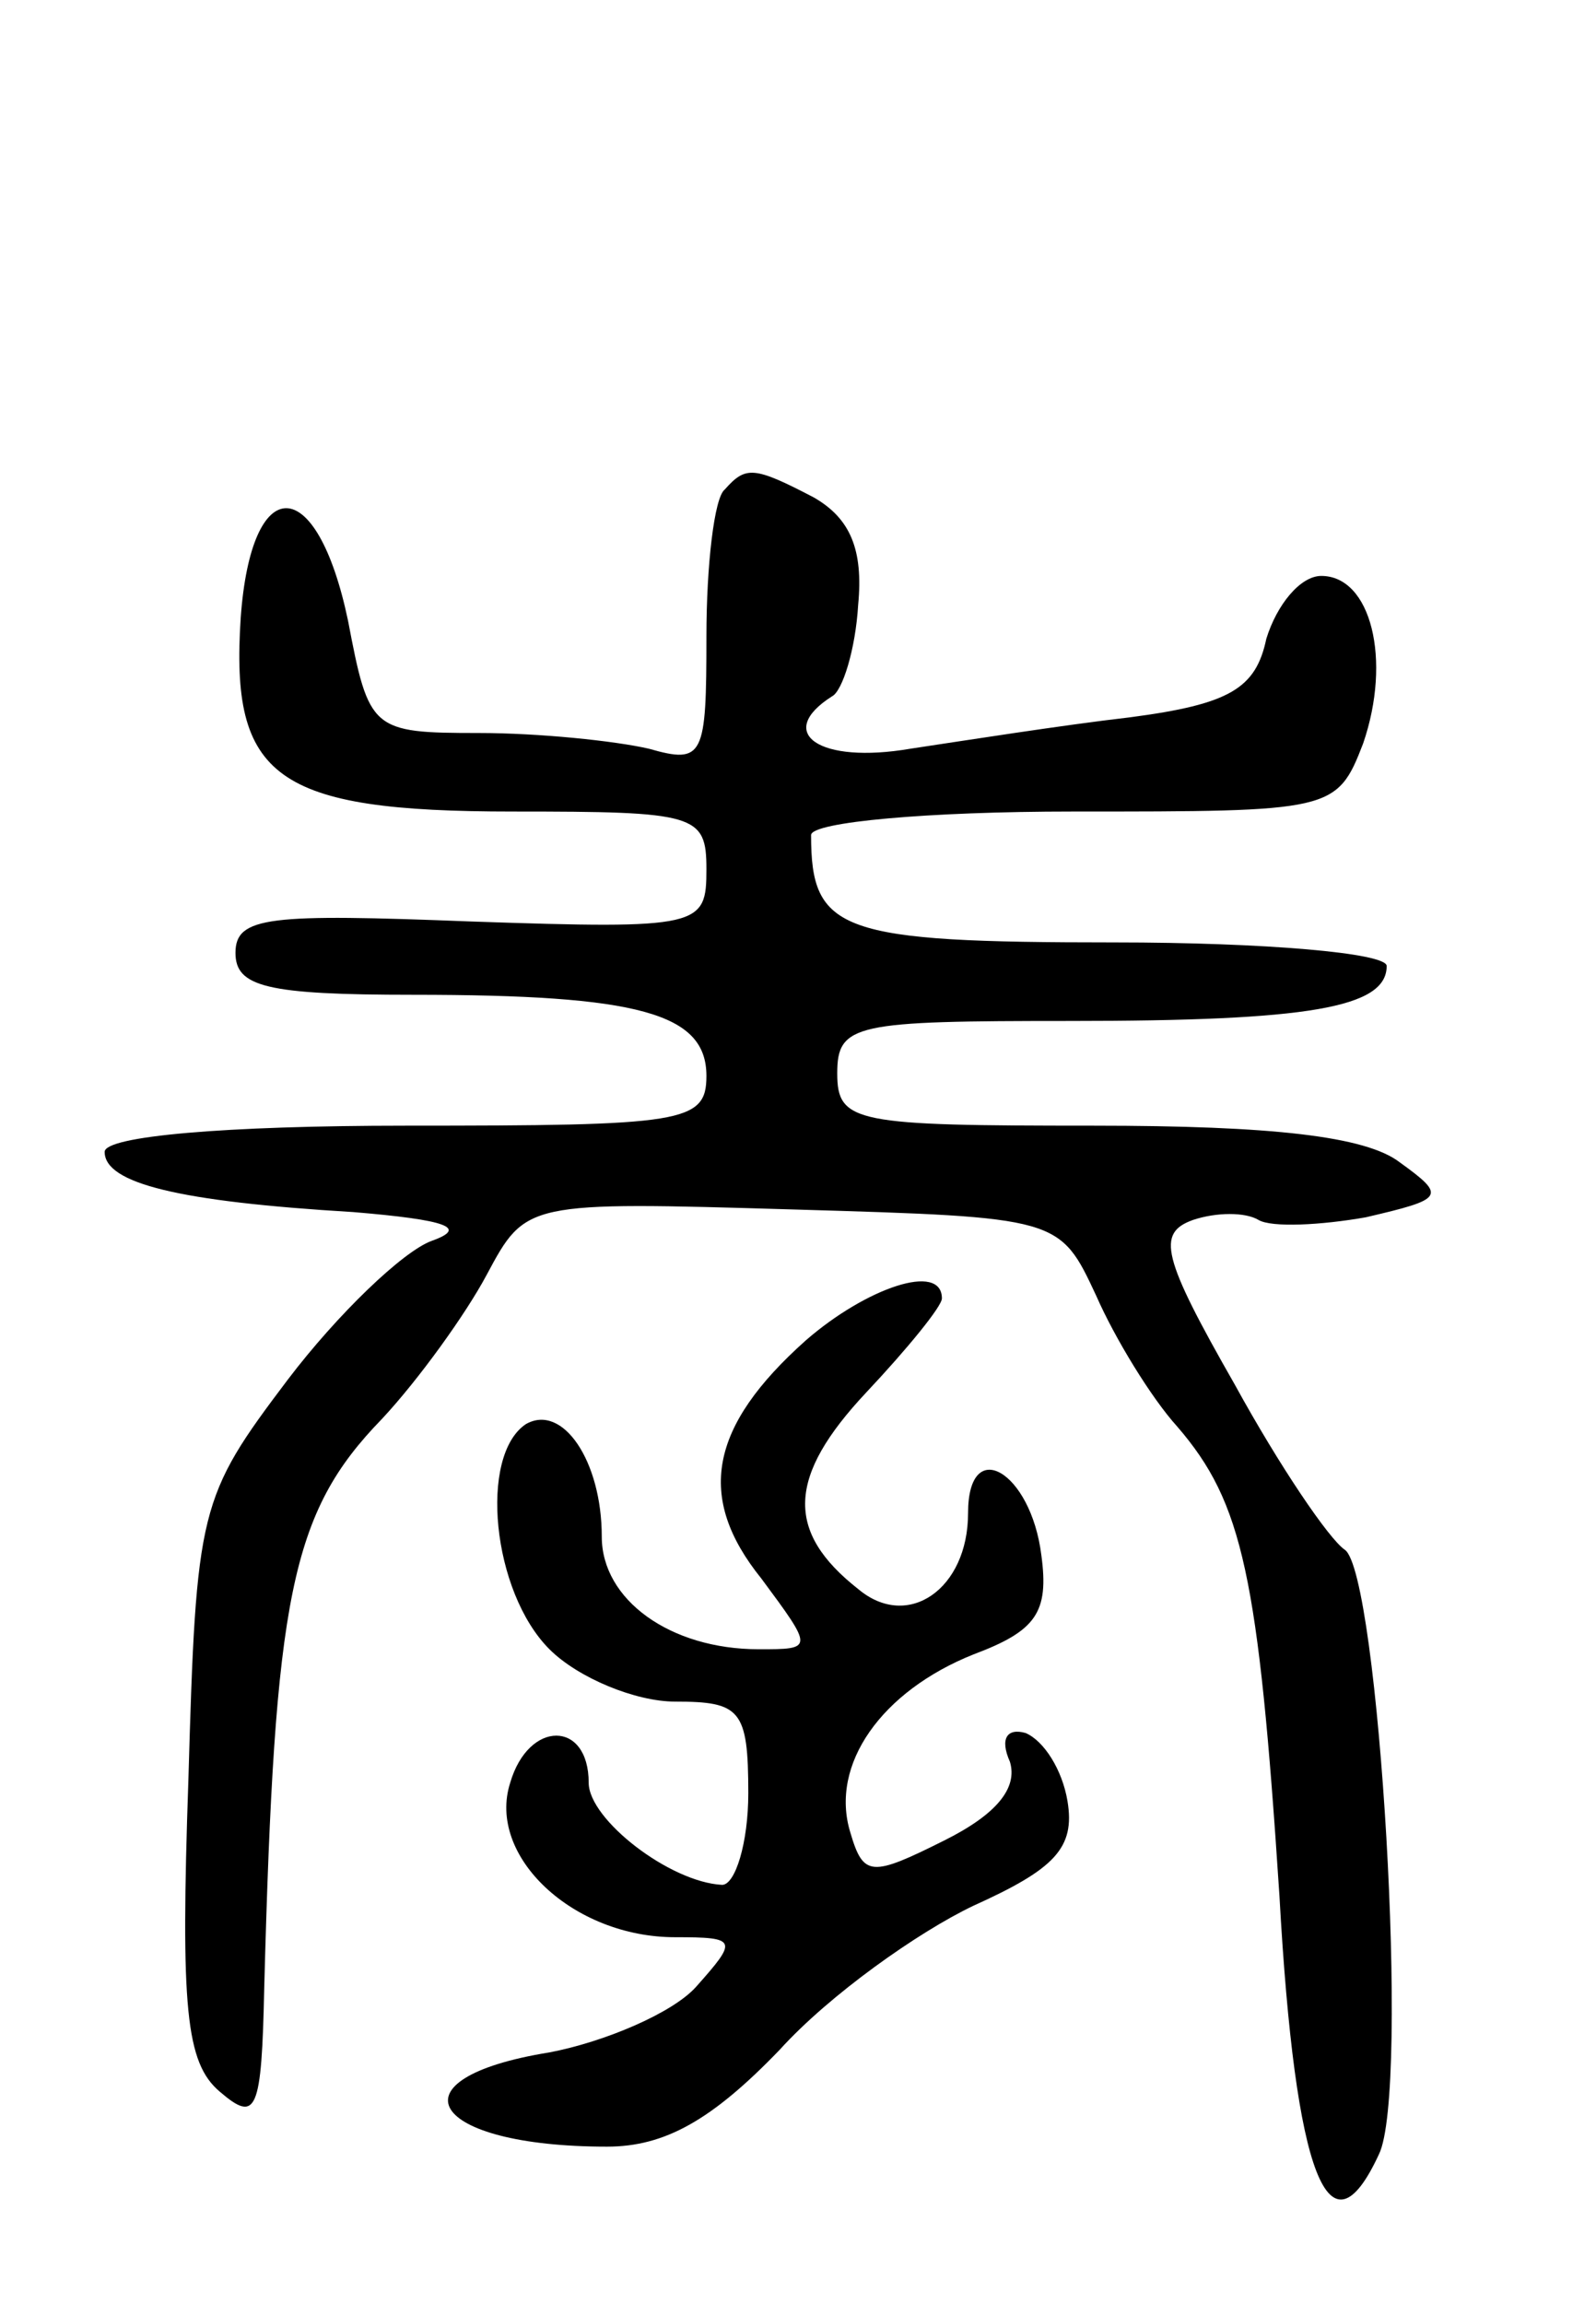 <svg version="1.0" xmlns="http://www.w3.org/2000/svg"
 width="61pt" height="88pt" viewBox="0 0 61 88"
 preserveAspectRatio="xMidYMid meet">
<g transform="translate(0,88) scale(0.1,-0.1)"
fill="#000000" stroke="none">
<path d="M277 693 c-4 -3 -7 -29 -7 -56 0 -46 -1 -49 -22 -43 -13 3 -42 6 -65
6 -41 0 -42 1 -50 43 -12 57 -37 57 -41 1 -4 -61 13 -74 104 -74 70 0 74 -1
74 -22 0 -22 -2 -23 -90 -20 -77 3 -90 2 -90 -12 0 -13 12 -16 68 -16 86 0
112 -7 112 -31 0 -18 -9 -19 -115 -19 -69 0 -115 -4 -115 -10 0 -12 28 -19 95
-23 36 -3 44 -6 30 -11 -11 -4 -36 -28 -55 -53 -34 -45 -35 -49 -38 -153 -3
-87 -1 -108 12 -119 14 -12 16 -8 17 40 4 149 10 181 45 217 14 15 32 40 40
55 15 28 15 28 117 25 102 -3 102 -3 116 -33 7 -16 21 -39 31 -50 25 -29 31
-57 39 -179 6 -108 19 -140 38 -99 12 24 0 222 -13 231 -6 4 -25 32 -42 63
-28 49 -30 58 -16 63 9 3 20 3 25 0 5 -3 24 -2 41 1 30 7 31 8 13 21 -13 10
-49 14 -117 14 -91 0 -98 1 -98 20 0 19 7 20 89 20 91 0 121 5 121 21 0 5 -47
9 -104 9 -105 0 -116 4 -116 41 0 5 45 9 100 9 99 0 101 0 111 26 11 32 3 64
-16 64 -8 0 -17 -11 -21 -24 -4 -19 -14 -25 -52 -30 -26 -3 -64 -9 -84 -12
-35 -6 -52 6 -30 20 4 2 9 18 10 35 2 21 -3 33 -17 41 -23 12 -26 12 -34 3z"/>
<path d="M308 368 c-37 -33 -42 -60 -17 -91 20 -27 20 -27 -1 -27 -34 0 -60
19 -60 43 0 29 -15 51 -29 43 -18 -12 -13 -64 9 -86 11 -11 33 -20 48 -20 25
0 28 -3 28 -35 0 -19 -5 -35 -10 -35 -20 1 -51 25 -51 39 0 24 -23 24 -30 0
-9 -28 24 -59 63 -59 24 0 24 -1 8 -19 -9 -10 -35 -21 -56 -25 -62 -10 -46
-36 22 -36 22 0 40 10 66 37 19 21 53 45 74 55 31 14 39 22 36 40 -2 12 -9 23
-16 26 -7 2 -10 -2 -6 -11 3 -10 -5 -20 -25 -30 -28 -14 -31 -14 -36 3 -8 26
12 54 47 68 24 9 29 16 26 38 -4 32 -28 46 -28 16 0 -29 -23 -45 -42 -29 -28
22 -27 43 3 75 16 17 29 33 29 36 0 14 -29 4 -52 -16z"/>
</g>
</svg>
